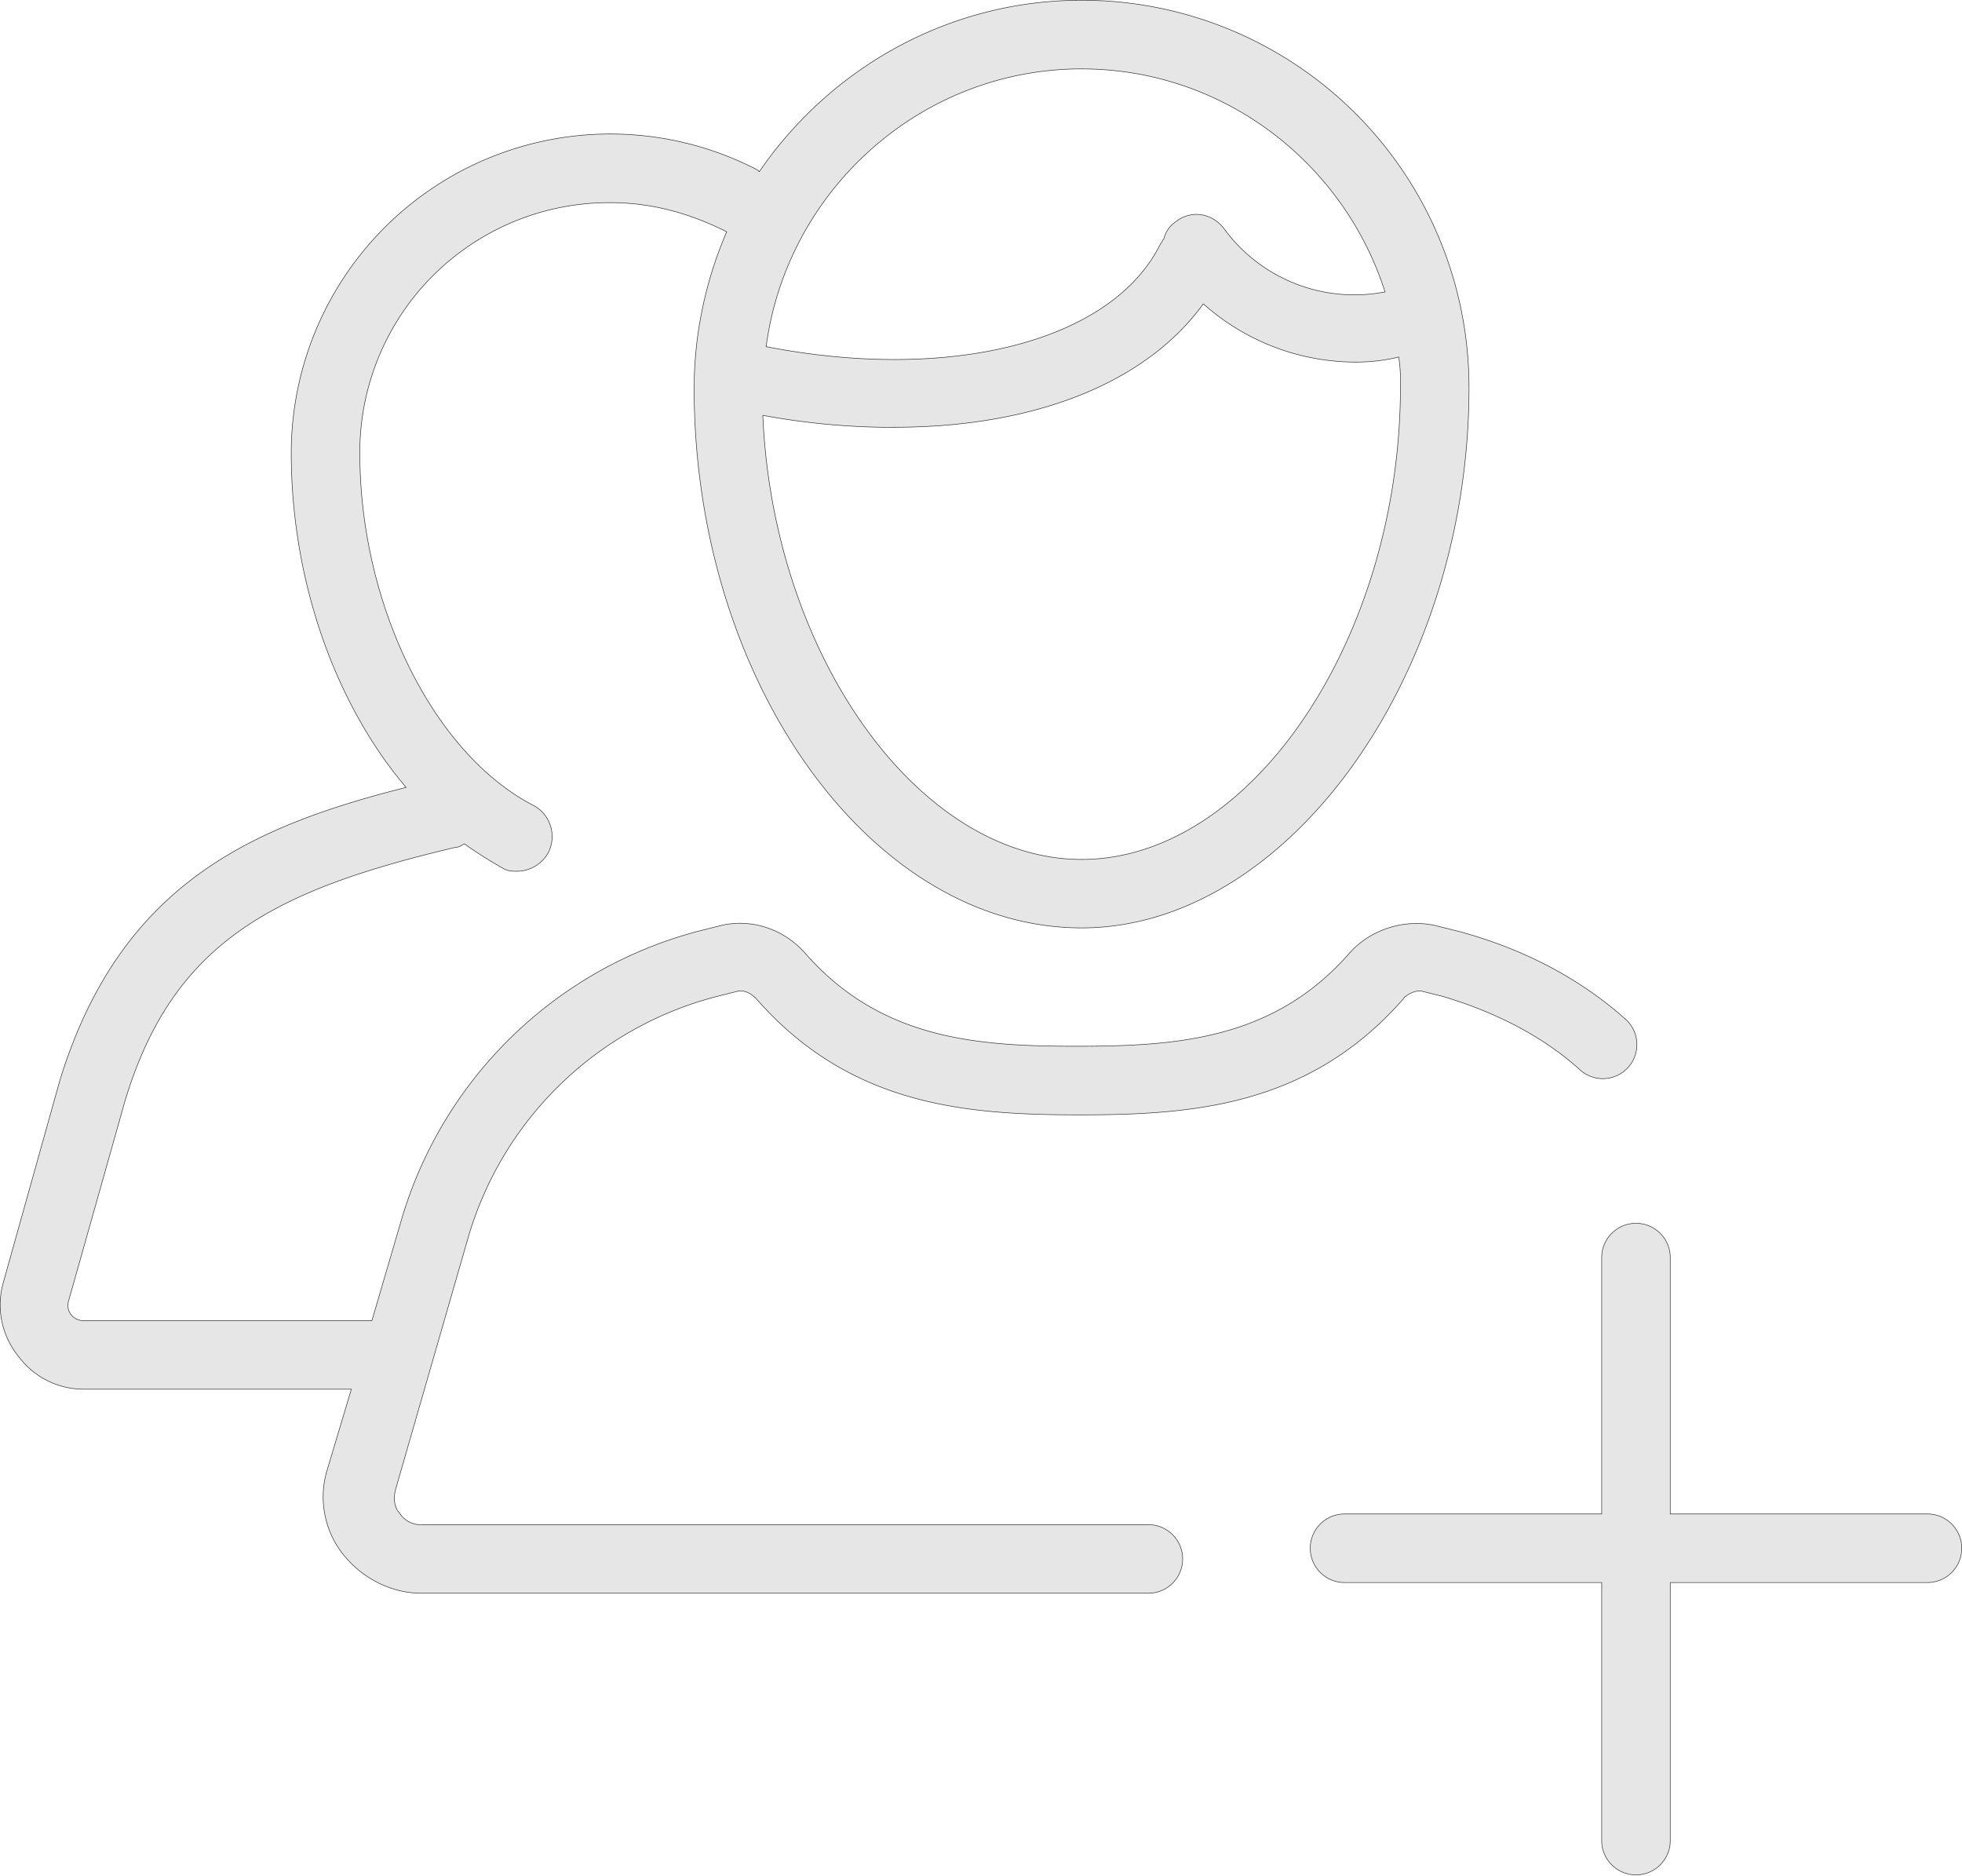 <svg id="Capa_1" data-name="Capa 1" xmlns="http://www.w3.org/2000/svg" viewBox="0 0 880 841.29"><defs><style>.cls-1{fill:#e6e6e6;stroke:#303030;stroke-miterlimit:10;stroke-width:0.25px;}</style></defs><path class="cls-1" d="M657.49,475.79c23.07,6.91,44.6,17.68,61.51,33.06a15.27,15.27,0,1,0,20-23.08c-20.76-18.45-46.14-31.52-74.59-39.2l-9.23-2.31c-14.61-3.85-30.75,1.53-40,12.3-33.84,38.45-76.9,41.52-122.27,41.52-44.6,0-87.66-3.07-121.49-41.52-10-11.53-25.38-16.15-39.22-12.3L323,446.57A188.89,188.89,0,0,0,190,576.51l-13.07,44.6H47.71a7,7,0,0,1-5.39-2.3,6.65,6.65,0,0,1-1.54-6.16l25.39-90c21.53-71.52,66.89-94.59,148.4-113.81,1.54,0,2.31-.76,3.85-1.53,5.37,3.84,11.53,7.69,16.91,10.76,2.31,1.53,4.62,1.53,6.92,1.53a16.19,16.19,0,0,0,13.84-8.45,15.84,15.84,0,0,0-6.15-20.77c-45.37-23.06-78.43-90-78.43-158.4A111.9,111.9,0,0,1,283.77,119.76c18.46,0,35.37,4.61,52.3,13.07a178,178,0,0,0-14.62,70C321.45,334.29,400.66,445,495.24,445,587.52,445,669,332,669,202.8A173.6,173.6,0,0,0,495.24,29c-60,0-113,30.76-144.57,76.89l-.77-.76A143.11,143.11,0,0,0,140.75,232c0,57.67,20,113,51.52,150-70,17.68-128.41,43.83-155.33,131.49L11.56,604.19a36.64,36.64,0,0,0,6.93,33.07,36.4,36.4,0,0,0,29.22,14.61h120L156.89,688a41.5,41.5,0,0,0,6.93,37.69c8.46,10.75,21.53,17.68,35.37,17.68h326a15.38,15.38,0,0,0,0-30.76h-326a11.18,11.18,0,0,1-10-5.39c-1.55-1.53-3.08-5.38-1.55-10.75L220,584.2A157.06,157.06,0,0,1,331.45,475.79l9.23-2.31c3.07-.77,6.15.77,8.45,3.07,42.3,48.44,94.58,52.29,145.34,52.29s103-3.85,145.33-52.29a.75.75,0,0,1,.77-.76c1.54-1.54,5.38-3.08,7.69-2.31Zm-162.25-416c63.82,0,117.65,42.28,136.1,100a72.37,72.37,0,0,1-72.28-28.45c-5.38-6.92-14.61-8.46-21.53-3.07a12.92,12.92,0,0,0-5.38,7.68c-.78.77-.78,1.54-1.54,2.31C509.08,182,436.8,200.49,353.75,184.35,363,114.37,423,59.78,495.24,59.78ZM411.42,220.49c61.51,0,112.27-19.23,138.41-55.36a102.82,102.82,0,0,0,68.44,26.14A81.92,81.92,0,0,0,637.49,189a74.54,74.54,0,0,1,.77,13.07c0,113-66.9,212.23-143,212.23-73.05,0-138.41-91.51-143-199.15a320.34,320.34,0,0,0,59.21,5.38Zm0,0" transform="translate(-10.12 -28.89)"/><path class="cls-1" d="M874.62,707.81H759.27V593.24a15.38,15.38,0,1,0-30.75,0V707.81H613.18a15.38,15.38,0,0,0,0,30.76H728.52V854.69a15.38,15.38,0,0,0,30.75,0V738.57H874.62a15.38,15.38,0,0,0,0-30.76Zm0,0" transform="translate(-10.12 -28.89)"/></svg>